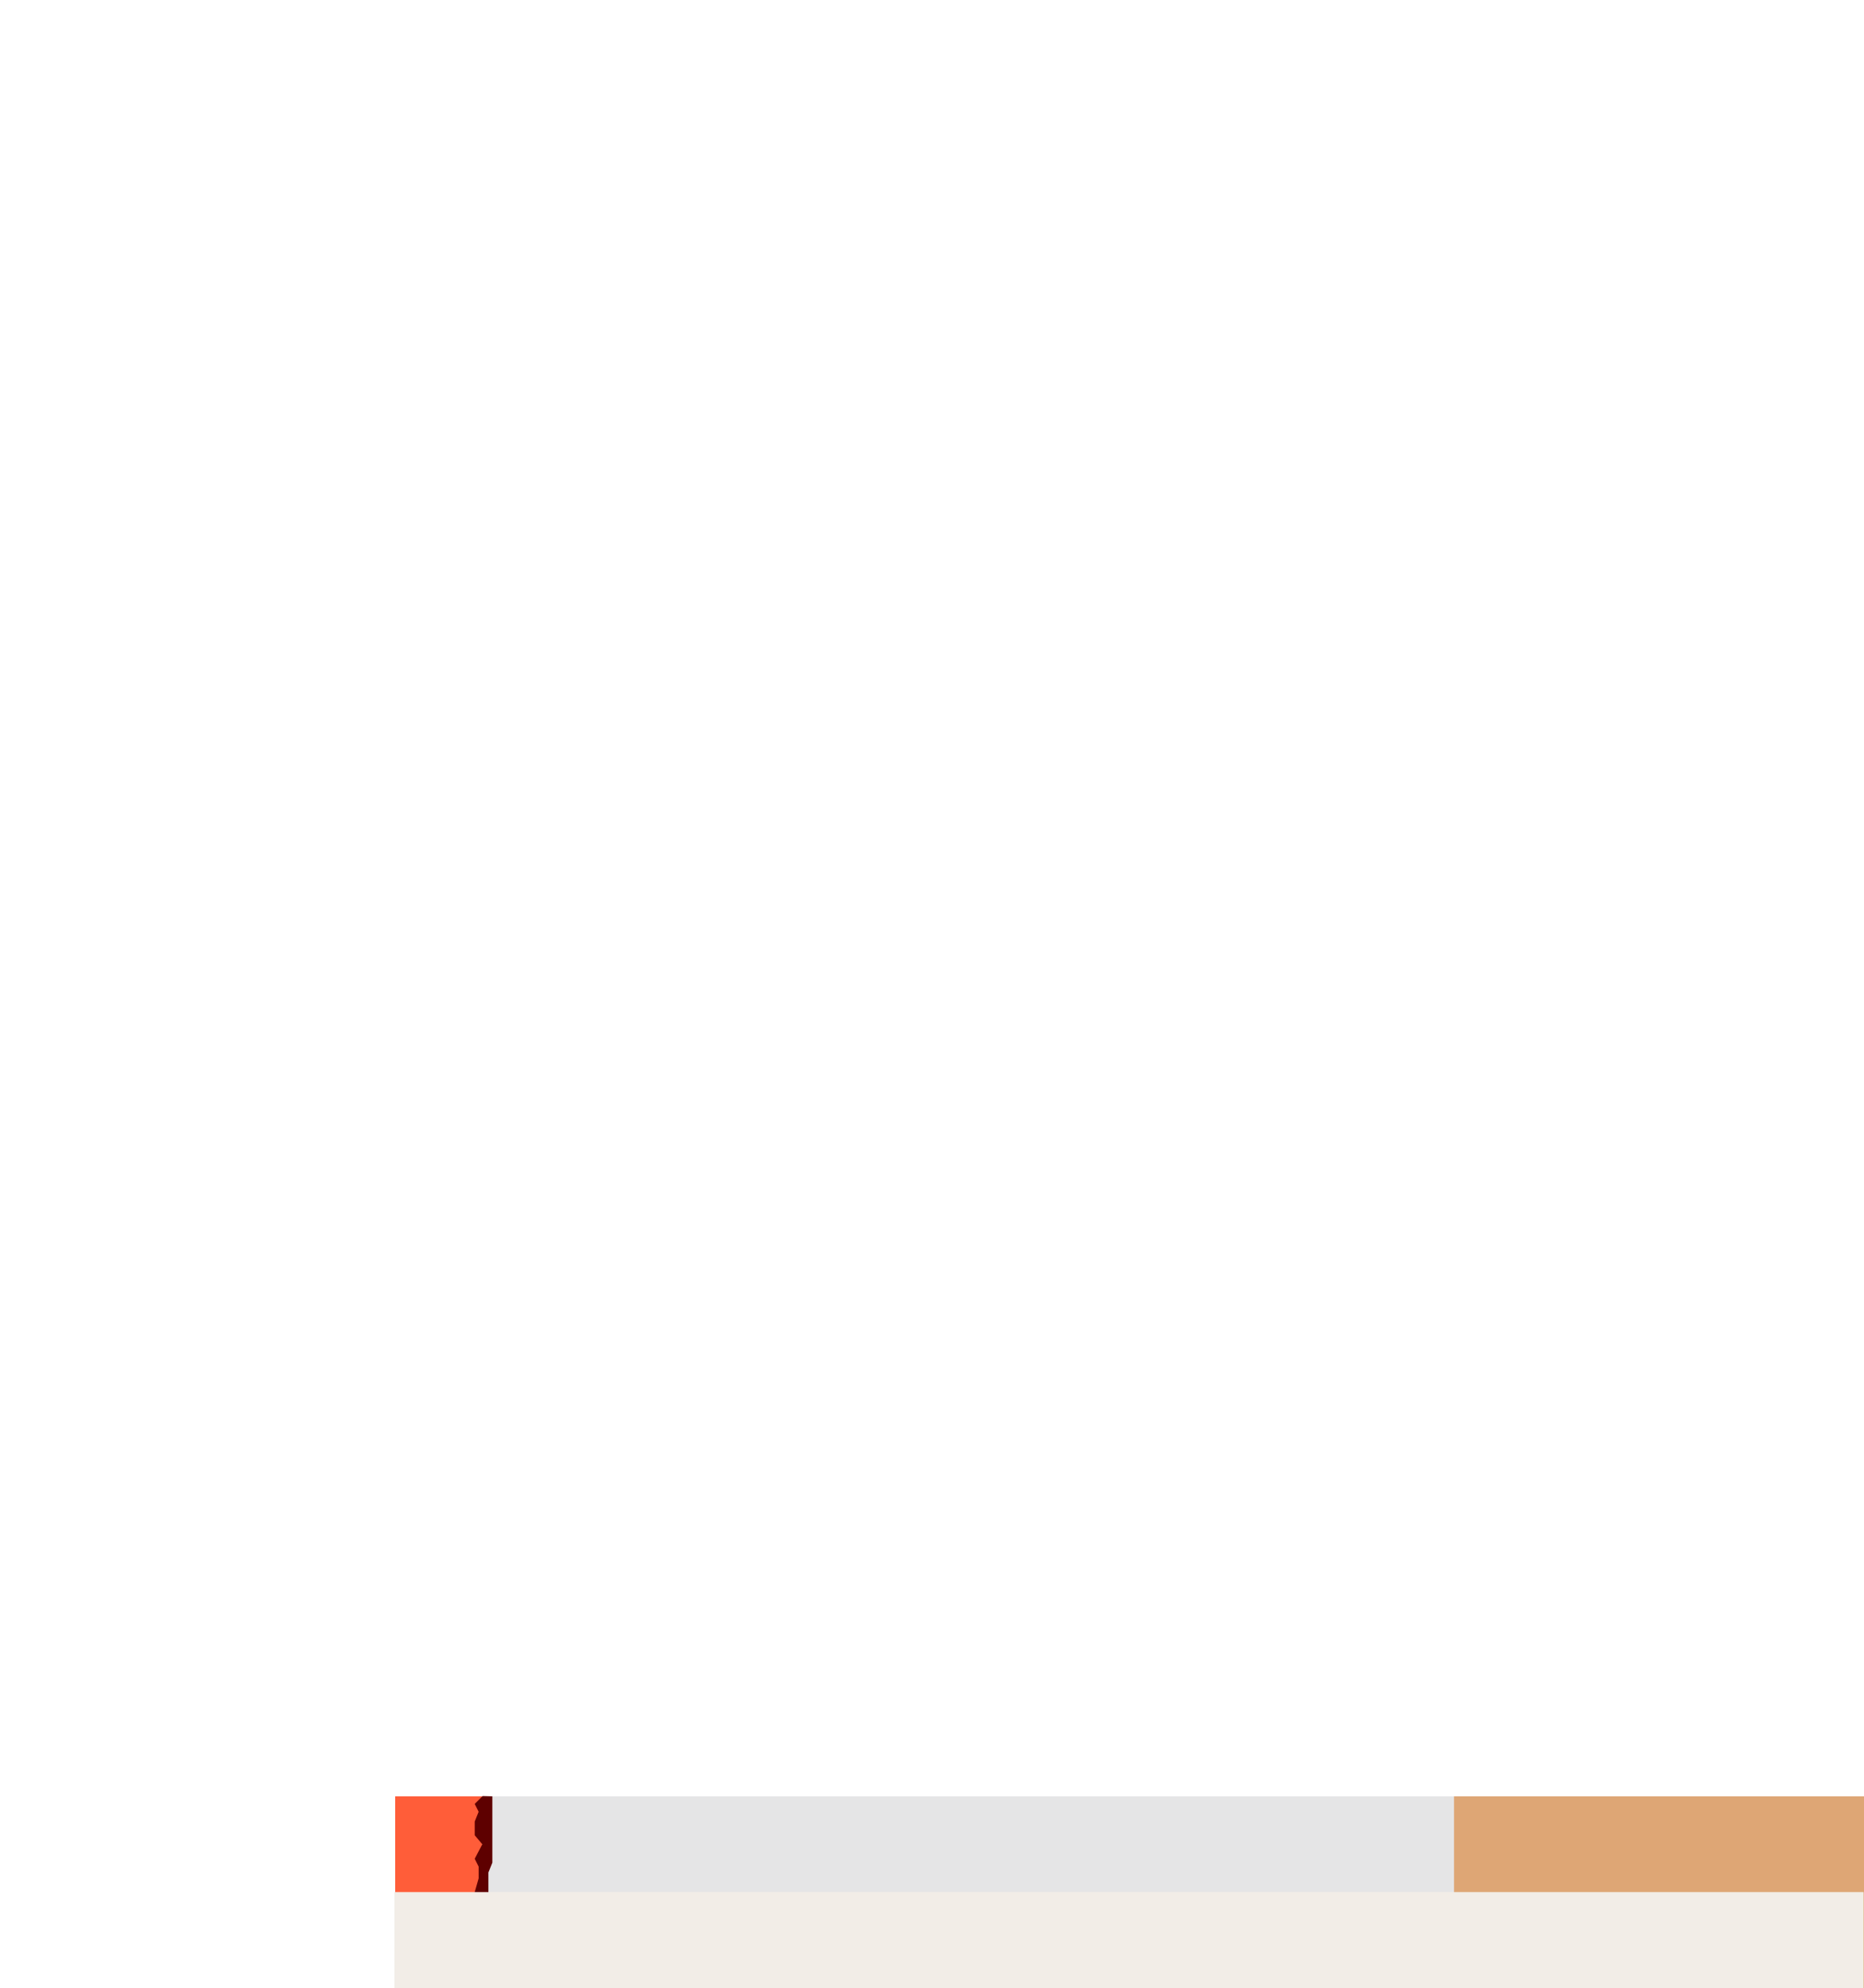 <?xml version="1.0" encoding="UTF-8"?>
<svg xmlns="http://www.w3.org/2000/svg" xmlns:xlink="http://www.w3.org/1999/xlink" viewBox="0 0 984.77 1050.2">
  <defs>
    <style>
      .cls-1 {
        fill: #e5e5e6;
      }

      .cls-2 {
        mask: url(#mask-1);
      }

      .cls-3 {
        mask: url(#mask);
      }

      .cls-4 {
        fill: #5e0000;
      }

      .cls-5 {
        fill: #dea675;
      }

      .cls-6 {
        fill: url(#_名称未設定グラデーション_14);
      }

      .cls-7 {
        isolation: isolate;
      }

      .cls-8 {
        fill: #f2ede7;
      }

      .cls-8, .cls-9 {
        mix-blend-mode: multiply;
      }

      .cls-9 {
        fill: url(#_名称未設定グラデーション_15);
      }

      .cls-10 {
        fill: #ff5d39;
      }

      .cls-11 {
        filter: url(#luminosity-noclip);
      }
    </style>
    <filter id="luminosity-noclip" x="0" y="0" width="468.79" height="974.28" color-interpolation-filters="sRGB" filterUnits="userSpaceOnUse">
      <feFlood flood-color="#fff" result="bg"/>
      <feBlend in="SourceGraphic" in2="bg"/>
    </filter>
    <filter id="luminosity-noclip-2" x="0" y="-8918.2" width="468.79" height="32766" color-interpolation-filters="sRGB" filterUnits="userSpaceOnUse">
      <feFlood flood-color="#fff" result="bg"/>
      <feBlend in="SourceGraphic" in2="bg"/>
    </filter>
    <mask id="mask-1" x="0" y="-8918.2" width="468.79" height="32766" maskUnits="userSpaceOnUse"/>
    <linearGradient id="_名称未設定グラデーション_15" data-name="名称未設定グラデーション 15" x1="234.4" y1="0" x2="234.4" y2="974.28" gradientUnits="userSpaceOnUse">
      <stop offset="0" stop-color="#000"/>
      <stop offset="1" stop-color="#f6f6f6"/>
    </linearGradient>
    <mask id="mask" x="0" y="0" width="468.79" height="974.28" maskUnits="userSpaceOnUse">
      <g class="cls-11">
        <g class="cls-2">
          <path class="cls-9" d="M237.9,974.28l-25.32-.08c.14-42.62,6.38-80.47,12.41-117.07,8.38-50.83,16.29-98.84,5.19-150.44-2.61-12.16-8.76-21-14.7-29.55-7.37-10.61-14.99-21.59-13.26-36.4,1.68-14.44,12.21-29.13,34.12-47.62,21.63-18.26,59.73-21.45,100.06-24.83,47.68-3.99,96.99-8.12,106.61-37.28.77-2.32.6-4.17-.57-6.37-3.13-5.89-14.02-15.63-48.14-28.56-27.5-10.42-63.54-20.59-101.7-31.36-61.84-17.45-131.93-37.23-187.3-64.15C38.39,368.02,4.07,330.21.37,284.96c-2.48-30.31,7.4-62.6,29.36-95.98,18.52-28.16,45.2-56.57,79.28-84.43C175.68,50.05,251.87,12.77,297.8,0l6.78,24.39c-43.39,12.06-115.73,47.58-179.55,99.75C57.09,179.68,21.78,236.06,25.6,282.89c6.7,82.06,154.84,123.86,273.88,157.46,38.71,10.92,75.27,21.24,103.8,32.05,34.71,13.15,53.68,25.6,61.52,40.35,4.4,8.28,5.18,17.33,2.25,26.19-6.88,20.86-24.04,35.06-52.46,43.43-22.64,6.67-49.81,8.94-76.08,11.14-34.6,2.9-70.38,5.9-85.85,18.95-15.94,13.46-24.46,23.96-25.3,31.21-.59,5.05,2.83,10.26,8.91,19.02,6.67,9.61,14.97,21.56,18.65,38.67,12.11,56.29,3.82,106.6-4.96,159.87-5.87,35.62-11.94,72.45-12.07,113.04Z"/>
        </g>
      </g>
    </mask>
    <linearGradient id="_名称未設定グラデーション_14" data-name="名称未設定グラデーション 14" x1="234.4" y1="0" x2="234.4" y2="974.28" gradientUnits="userSpaceOnUse">
      <stop offset="0" stop-color="#bdbdbd"/>
      <stop offset="1" stop-color="#afabaa"/>
    </linearGradient>
  </defs>
  <g class="cls-7">
    <g id="_レイヤー_1" data-name="レイヤー 1">
      <g class="cls-3">
        <path class="cls-6" d="M237.9,974.28l-25.32-.08c.14-42.62,6.38-80.47,12.41-117.07,8.38-50.83,16.29-98.84,5.19-150.44-2.61-12.16-8.76-21-14.7-29.55-7.37-10.61-14.99-21.59-13.26-36.4,1.68-14.44,12.21-29.13,34.12-47.62,21.63-18.26,59.73-21.45,100.06-24.83,47.68-3.99,96.99-8.12,106.61-37.28.77-2.32.6-4.17-.57-6.37-3.13-5.89-14.02-15.63-48.14-28.56-27.5-10.42-63.54-20.59-101.7-31.36-61.84-17.45-131.93-37.23-187.3-64.15C38.39,368.02,4.07,330.21.37,284.96c-2.48-30.31,7.4-62.6,29.36-95.98,18.52-28.16,45.2-56.57,79.28-84.43C175.68,50.05,251.87,12.77,297.8,0l6.78,24.39c-43.39,12.06-115.73,47.58-179.55,99.75C57.09,179.68,21.78,236.06,25.6,282.89c6.7,82.06,154.84,123.86,273.88,157.46,38.71,10.92,75.27,21.24,103.8,32.05,34.71,13.15,53.68,25.6,61.52,40.35,4.4,8.28,5.18,17.33,2.25,26.19-6.88,20.86-24.04,35.06-52.46,43.43-22.64,6.67-49.81,8.94-76.08,11.14-34.6,2.9-70.38,5.9-85.85,18.95-15.94,13.46-24.46,23.96-25.3,31.21-.59,5.05,2.83,10.26,8.91,19.02,6.67,9.61,14.97,21.56,18.65,38.67,12.11,56.29,3.82,106.6-4.96,159.87-5.87,35.62-11.94,72.45-12.07,113.04Z"/>
      </g>
      <g>
        <rect class="cls-1" x="208.98" y="948.92" width="775.79" height="101.27"/>
        <rect class="cls-5" x="768.18" y="948.92" width="216.59" height="101.27"/>
        <rect class="cls-10" x="208.77" y="948.92" width="46.03" height="101.27"/>
      </g>
      <path class="cls-4" d="M254.94,948.78l-4.14,4.14,2.07,4.14-2.07,5.17v7.24l4,4.76-4,7.66,2.07,4.14v6.21l-2.07,7.24v12.42s-5.17,5.17-4.14,7.24c1.03,2.07,4.14,5.17,4.14,5.17v16.56l-4.14,5.17h4.14l-.07,4.14h4.07s.14-14.18.14-14.18l3.1-3.42v-3.1l-3.24-4.66,3.24-3.62v-32.08l2.07-5.17v-35.04l-5.17-.14Z"/>
      <rect class="cls-8" x="208.37" y="999.49" width="776.17" height="50.71"/>
    </g>
  </g>
</svg>